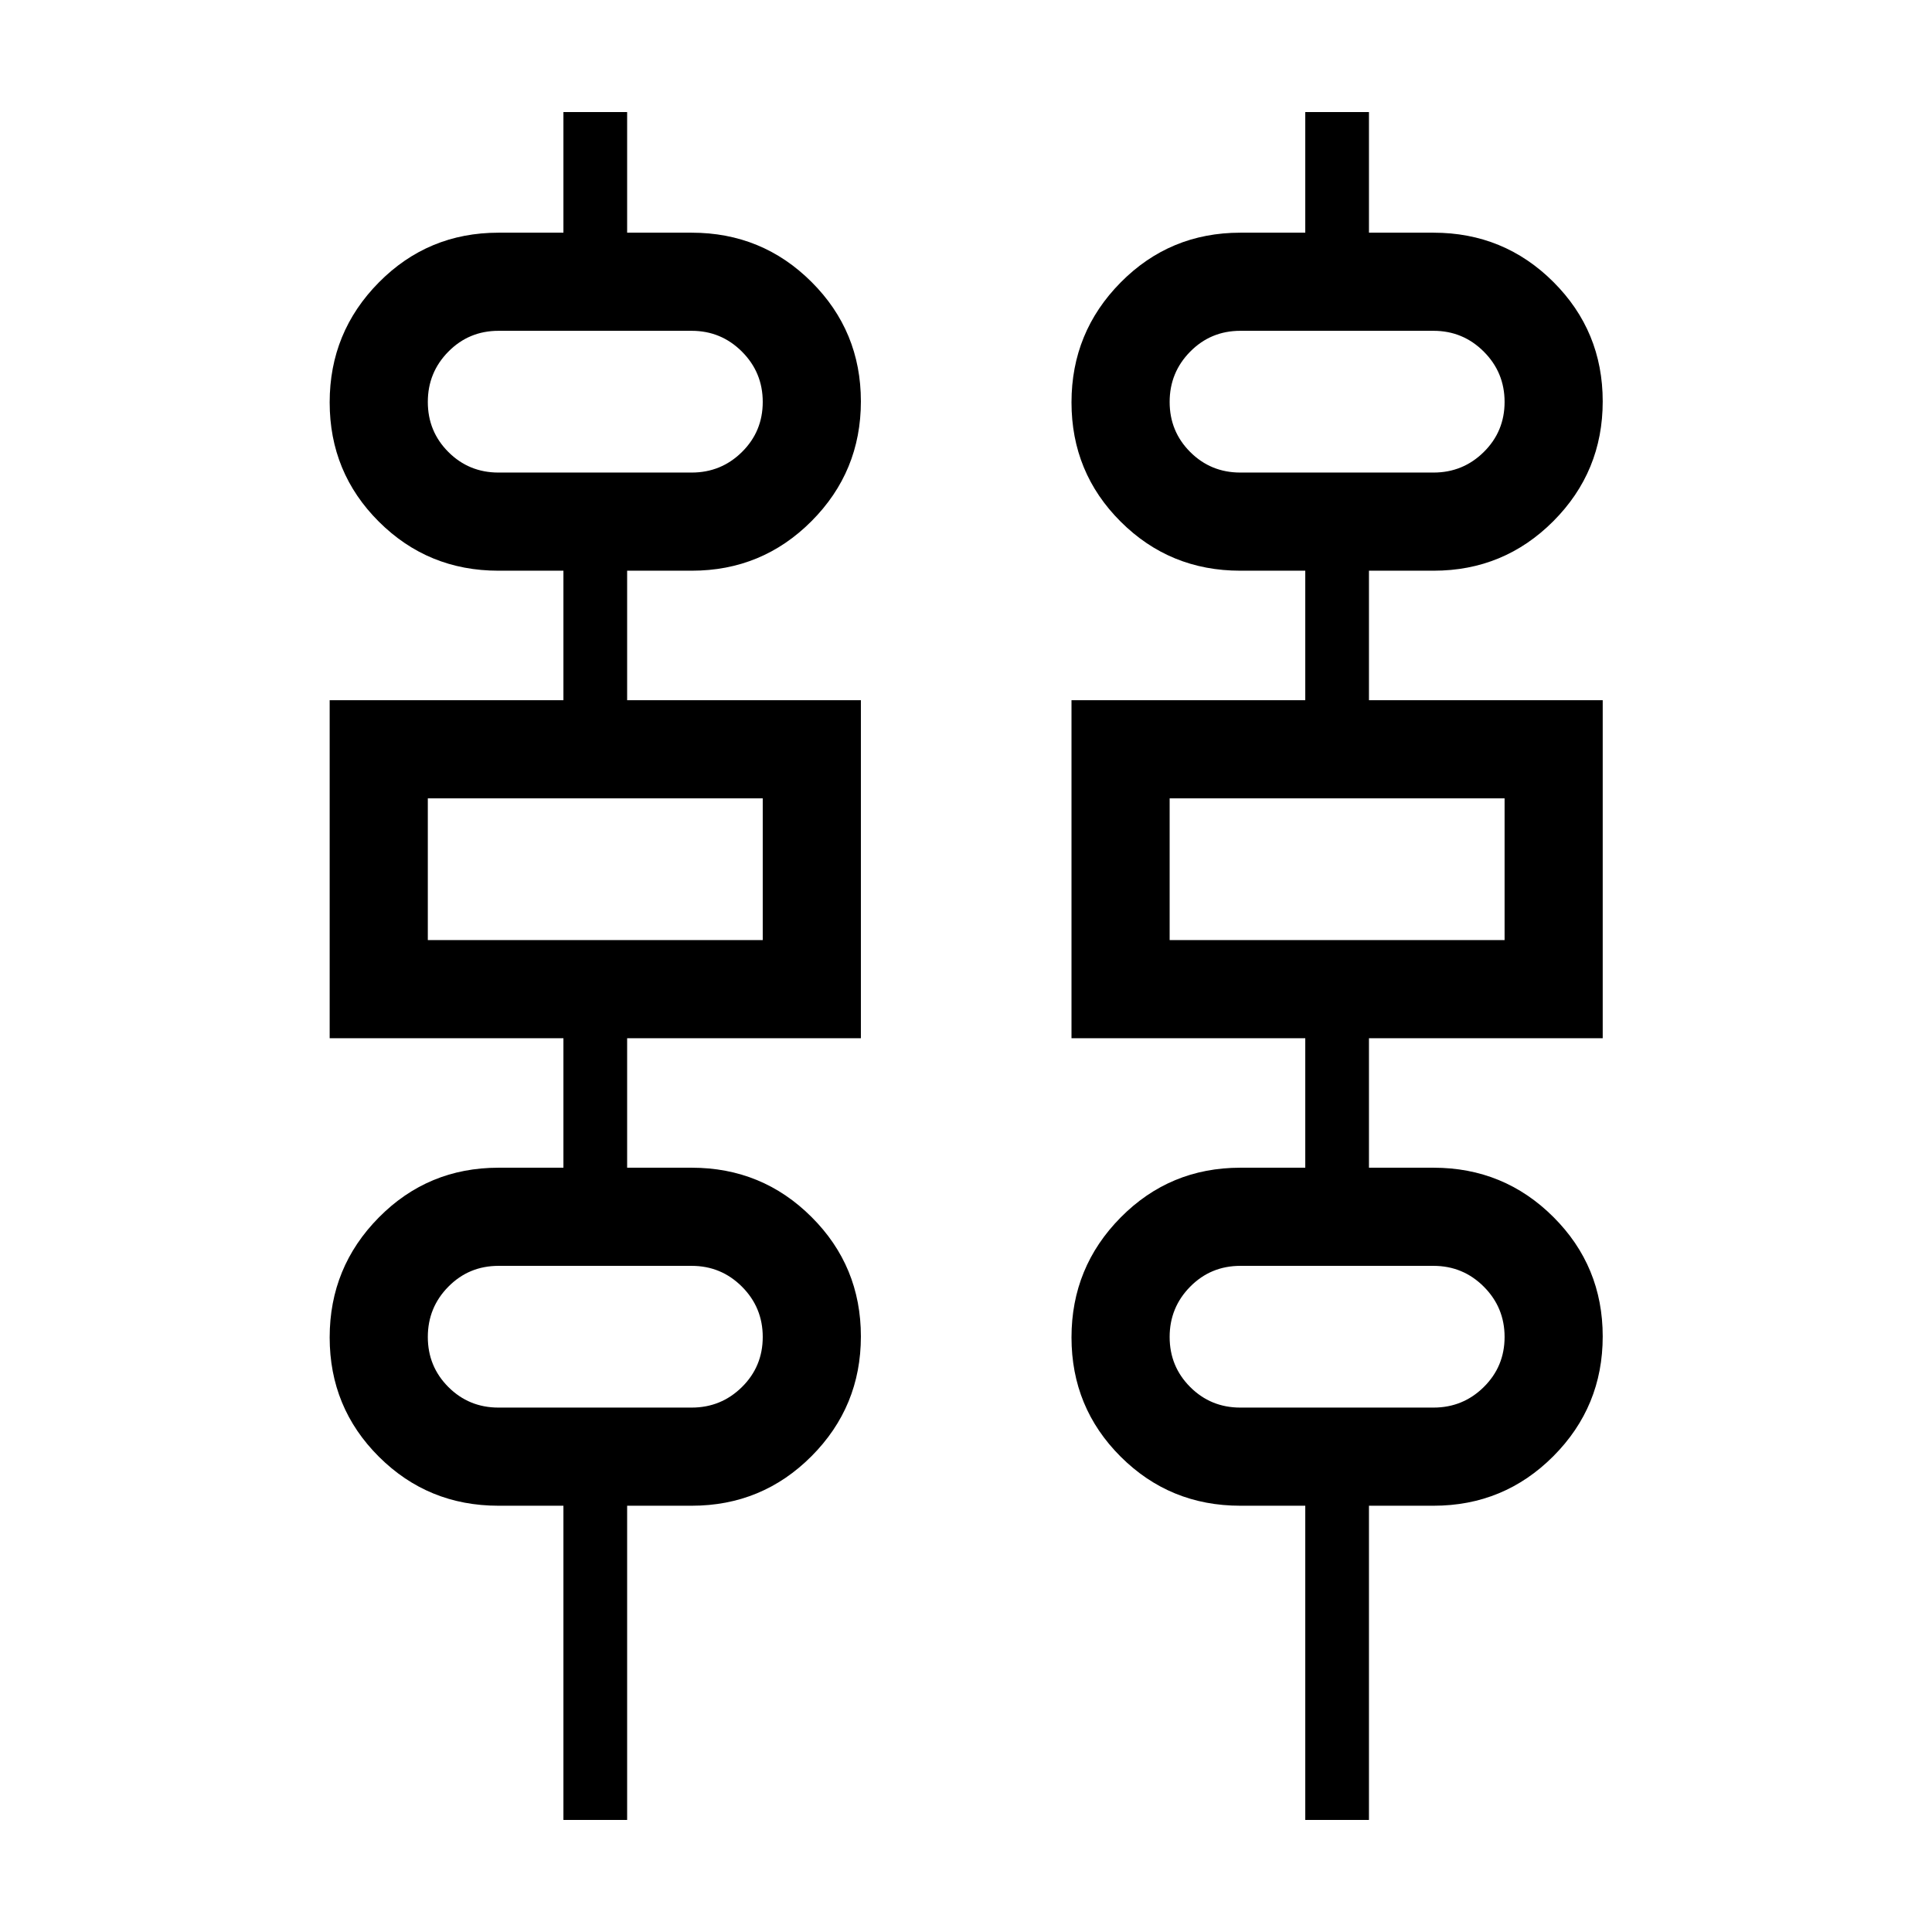 <svg xmlns="http://www.w3.org/2000/svg" height="20" viewBox="0 -960 960 960" width="20"><path d="M279.96-55.69v-156.12h-32.27q-35 0-59.44-24.37-24.44-24.37-24.44-59.27 0-34.9 24.44-59.61t59.44-24.71h32.27v-64.35H163.81v-167.96h116.15v-64.34h-32.27q-35 0-59.44-24.37-24.44-24.37-24.44-59.27 0-34.9 24.44-59.61t59.44-24.71h32.27v-59.93h31.66v59.93h32.07q35.01 0 59.54 24.46 24.54 24.47 24.54 59.37t-24.54 59.51q-24.53 24.62-59.54 24.62h-32.07v64.34h116.15v167.96H311.62v64.35h32.07q35.01 0 59.54 24.47 24.54 24.46 24.54 59.36t-24.54 59.52q-24.53 24.61-59.54 24.61h-32.07v156.12h-31.66Zm368.62 0v-156.12h-32.27q-35.01 0-59.45-24.37-24.44-24.37-24.44-59.27 0-34.9 24.44-59.61t59.45-24.71h32.27v-64.35H532.42v-167.96h116.16v-64.34h-32.27q-35.01 0-59.45-24.37-24.44-24.37-24.44-59.27 0-34.9 24.44-59.61t59.45-24.71h32.27v-59.93h31.65v59.93h32.08q35 0 59.54 24.46 24.53 24.47 24.53 59.37t-24.53 59.51q-24.54 24.62-59.54 24.62h-32.08v64.34h116.15v167.96H680.23v64.35h32.08q35 0 59.54 24.47 24.53 24.46 24.53 59.36t-24.53 59.52q-24.54 24.61-59.54 24.61h-32.08v156.12h-31.65Zm-400.89-669.5h96q14.64 0 24.98-10.21Q379-745.61 379-760.28q0-14.67-10.33-25-10.34-10.34-24.98-10.34h-96q-14.67 0-24.89 10.34-10.22 10.33-10.22 25t10.22 24.88q10.22 10.21 24.89 10.21Zm368.62 0h96q14.64 0 24.97-10.21 10.34-10.21 10.34-24.88 0-14.67-10.34-25-10.33-10.34-24.97-10.34h-96q-14.68 0-24.9 10.34-10.22 10.33-10.22 25t10.22 24.88q10.22 10.21 24.9 10.21ZM212.58-492.88H379v-70.43H212.58v70.43Zm368.61 0h166.43v-70.43H581.19v70.43Zm-333.5 232.3h96q14.64 0 24.98-10.21Q379-281 379-295.67q0-14.66-10.33-25Q358.33-331 343.69-331h-96q-14.67 0-24.89 10.33-10.22 10.34-10.22 25 0 14.67 10.22 24.88 10.22 10.21 24.89 10.21Zm368.62 0h96q14.64 0 24.97-10.21 10.34-10.21 10.34-24.88 0-14.66-10.34-25Q726.95-331 712.31-331h-96q-14.68 0-24.9 10.33-10.22 10.34-10.22 25 0 14.67 10.22 24.88 10.22 10.21 24.9 10.21ZM212.58-725.19v-70.43V-725.19Zm368.61 0v-70.43V-725.19ZM212.58-492.88v-70.43 70.43Zm368.61 0v-70.43 70.43Zm-368.61 232.3V-331v70.42Zm368.61 0V-331v70.42Z"/></svg>